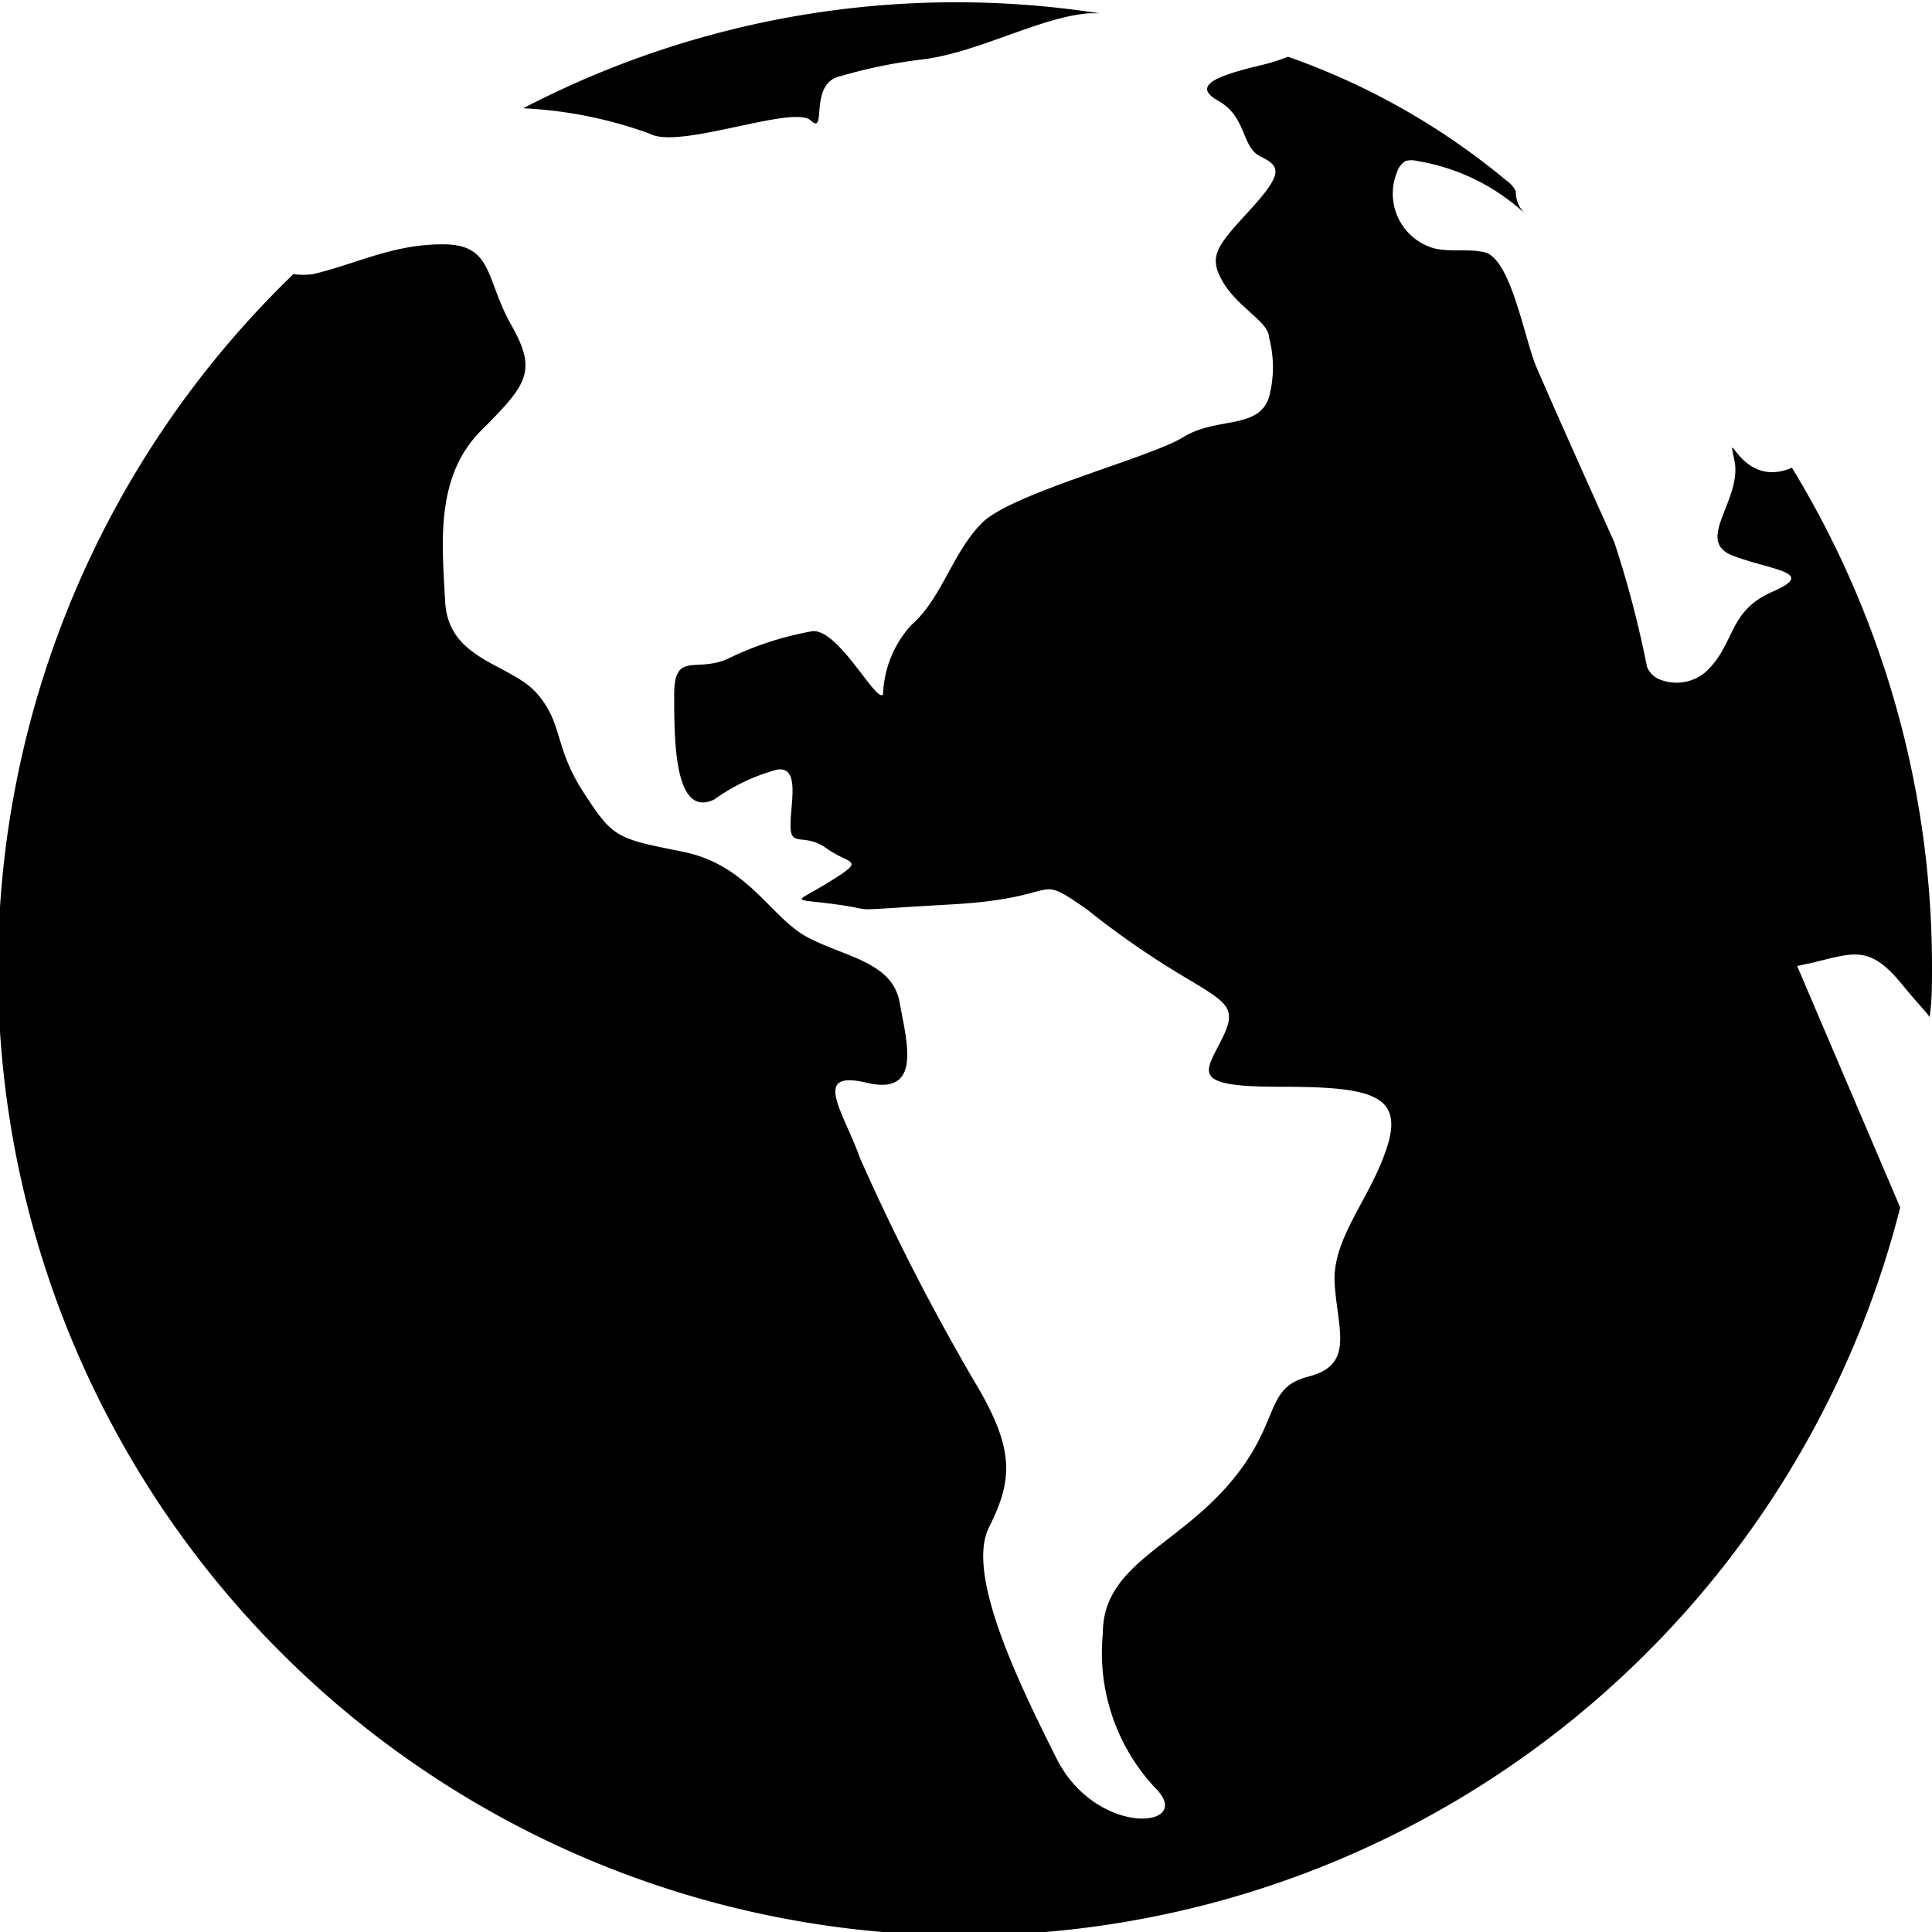 <svg id="fill" xmlns="http://www.w3.org/2000/svg" viewBox="0 0 48 48"><title>Filled_</title><path d="M20.15,3c0.41,0.37-.08-0.94.74-1.11a12.4,12.4,0,0,1,2-.41c1.39-.16,2.95-1.06,4.17-1.15l0.25,0A23.27,23.27,0,0,0,13,2.69a10.66,10.66,0,0,1,3.14.63C16.87,3.73,19.74,2.58,20.15,3Z"/><path d="M44.52,11.62c-1.27.55-1.64-1.17-1.43-.19s-1,2-.05,2.37,2.13,0.41,1,.9-0.92,1.32-1.67,2a1.11,1.11,0,0,1-1.08.2,0.57,0.57,0,0,1-.37-0.33,26,26,0,0,0-.81-3.09c-0.65-1.45-1.3-2.89-1.93-4.34-0.3-.68-0.63-2.7-1.29-2.87-0.41-.1-0.85,0-1.26-0.1a1.41,1.41,0,0,1-.93-1.87A0.52,0.52,0,0,1,34.92,4a0.57,0.57,0,0,1,.29,0A5.18,5.18,0,0,1,37.88,5.3a0.76,0.76,0,0,1-.22-0.55,0.71,0.71,0,0,0-.24-0.27A17.59,17.59,0,0,0,32,1.41a5.1,5.1,0,0,1-.59.19c-1,.24-1.88.49-1.15,0.9s0.57,1.15,1.06,1.39,0.57,0.41-.25,1.31S30,6.35,30.38,7s1.15,1,1.15,1.39a2.87,2.87,0,0,1,0,1.47c-0.25.82-1.31,0.49-2.13,1s-4.26,1.39-5,2.13-1,1.88-1.76,2.54a2.68,2.68,0,0,0-.7,1.72c-0.16.25-1.15-1.72-1.8-1.56a7.87,7.87,0,0,0-2,.65c-0.82.41-1.39-.2-1.39,0.92s0,3.09,1,2.6a4.83,4.83,0,0,1,1.56-.74c0.57-.08.33,0.82,0.33,1.39s0.33,0.16.9,0.57,1,0.25.08,0.82-1,.41.16,0.57,0,0.16,2.86,0,2-.82,3.36.12a21.42,21.42,0,0,0,2.29,1.6c1.23,0.74,1.47.82,1.06,1.64S29.56,27,31.77,27s3.11,0.16,2.7,1.47-1.39,2.29-1.31,3.44,0.49,2-.65,2.29-0.65,1.15-2,2.7-3.11,2-3.11,3.68a4.91,4.91,0,0,0,1.31,3.85c1,1-1.47,1.23-2.46-.74S24,39.09,24.57,37.95s0.65-1.88-.25-3.44a55.24,55.24,0,0,1-2.95-5.73c-0.41-1.15-1.23-2.21.16-1.88s1-1,.82-2S21,23.78,20.07,23.29s-1.47-1.8-3.11-2.13-1.72-.33-2.46-1.47S14,18,13.35,17.24s-2.21-.82-2.29-2.29-0.25-3.11.9-4.26,1.39-1.47.74-2.62-0.44-2-1.7-2-2.15.49-3.22,0.74a1.77,1.77,0,0,1-.49,0A24,24,0,1,0,47.21,30L44.65,24c1.32-.26,1.7-0.65,2.6.45,0.46,0.56.62,0.7,0.69,0.82C48,24.88,48,24.45,48,24A23.82,23.82,0,0,0,44.52,11.62Z"/></svg>